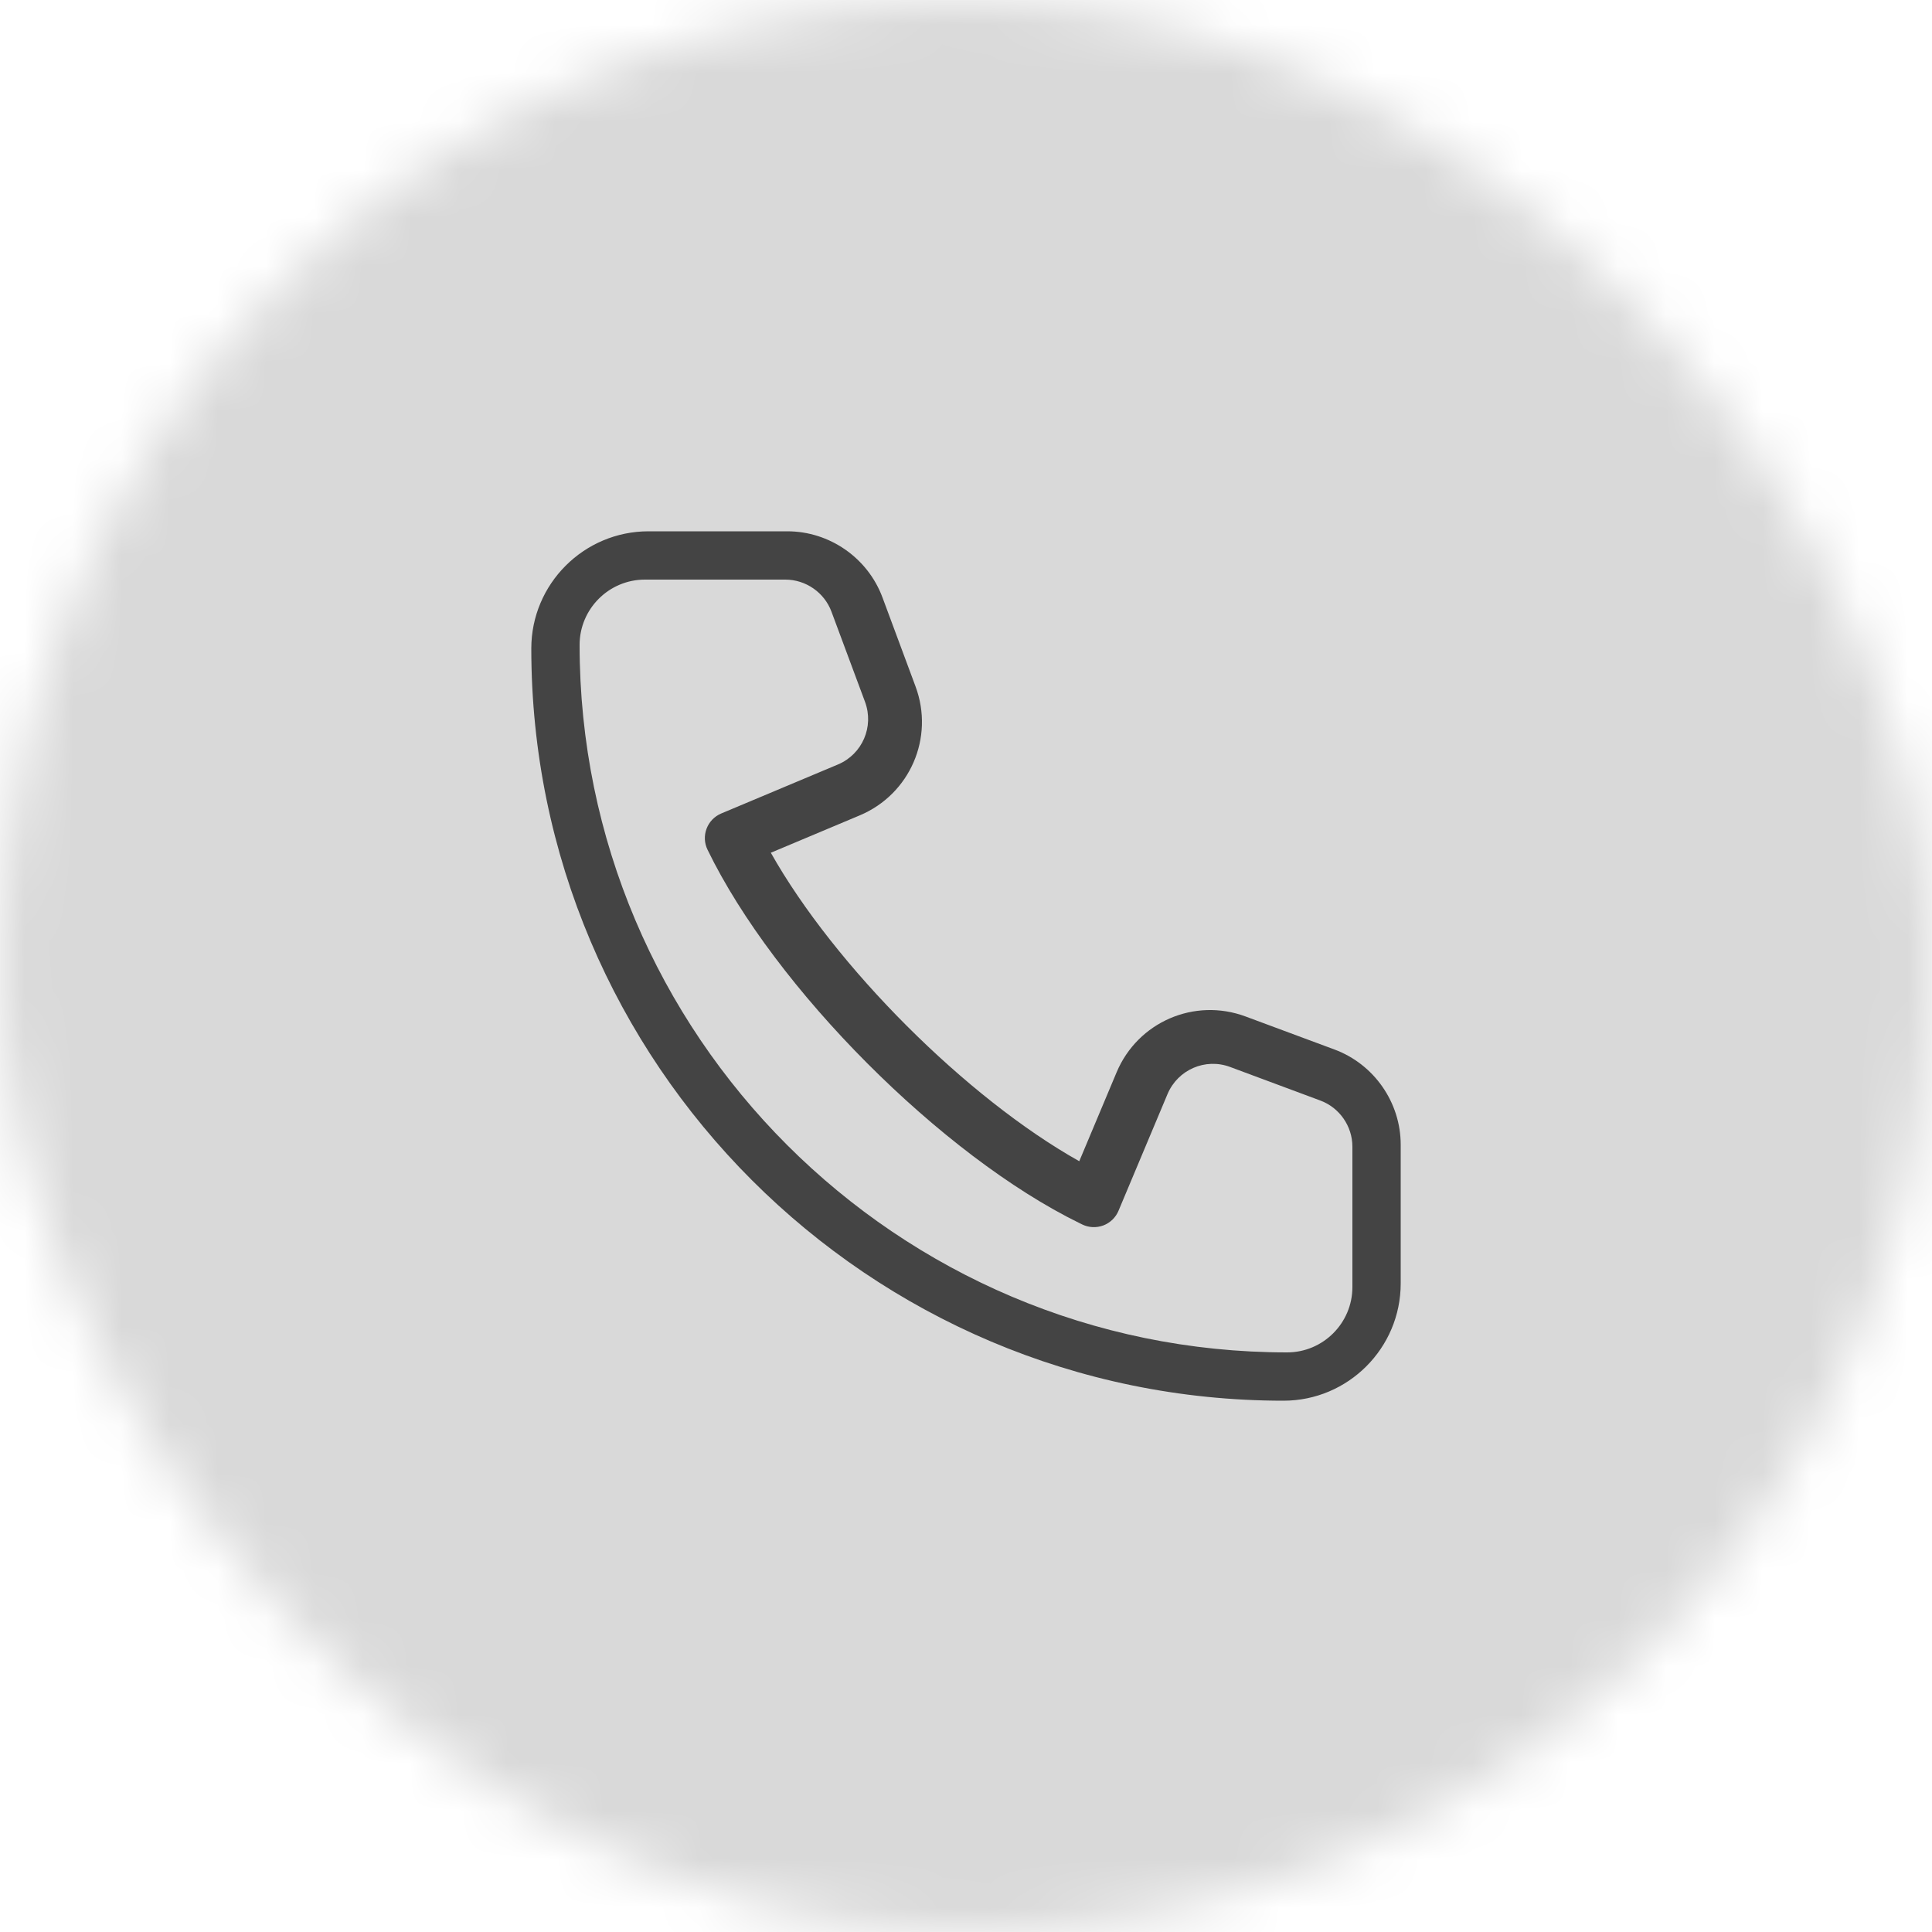 <svg width="40" height="40" viewBox="0 0 40 40" fill="none" xmlns="http://www.w3.org/2000/svg">
<mask id="mask0" mask-type="alpha" maskUnits="userSpaceOnUse" x="0" y="0" width="40" height="40">
<rect width="40" height="40" rx="20" fill="white"/>
</mask>
<g mask="url(#mask0)">
<rect width="40" height="40" fill="#D9D9D9"/>
</g>
<path fill-rule="evenodd" clip-rule="evenodd" d="M11 13.427C11 22.014 17.986 29 26.573 29C27.911 29 29 27.911 29 26.573V23.699C29 22.826 28.45 22.035 27.632 21.73L25.788 21.045C24.729 20.651 23.557 21.159 23.119 22.199L22.345 24.042C20.008 22.73 17.281 20.002 15.959 17.655L17.801 16.881C18.841 16.443 19.349 15.271 18.955 14.212L18.27 12.368C17.965 11.55 17.174 11 16.301 11H13.427C12.089 11 11 12.089 11 13.427ZM17.215 12.665L17.909 14.53C18.1 15.045 17.854 15.615 17.348 15.828L14.931 16.843C14.791 16.902 14.682 17.016 14.629 17.157C14.575 17.299 14.582 17.456 14.649 17.593C16.038 20.457 19.495 23.927 22.355 25.326L22.406 25.351C22.543 25.418 22.699 25.424 22.842 25.372C22.984 25.318 23.098 25.209 23.157 25.069L24.172 22.652C24.385 22.146 24.956 21.898 25.47 22.091L27.335 22.785C27.733 22.932 28 23.317 28 23.741V26.648C28 27.393 27.393 28 26.648 28C18.571 28 12 21.429 12 13.352C12 12.607 12.607 12 13.352 12H16.259C16.683 12 17.068 12.267 17.215 12.665Z" fill="#444444"/>
</svg>
